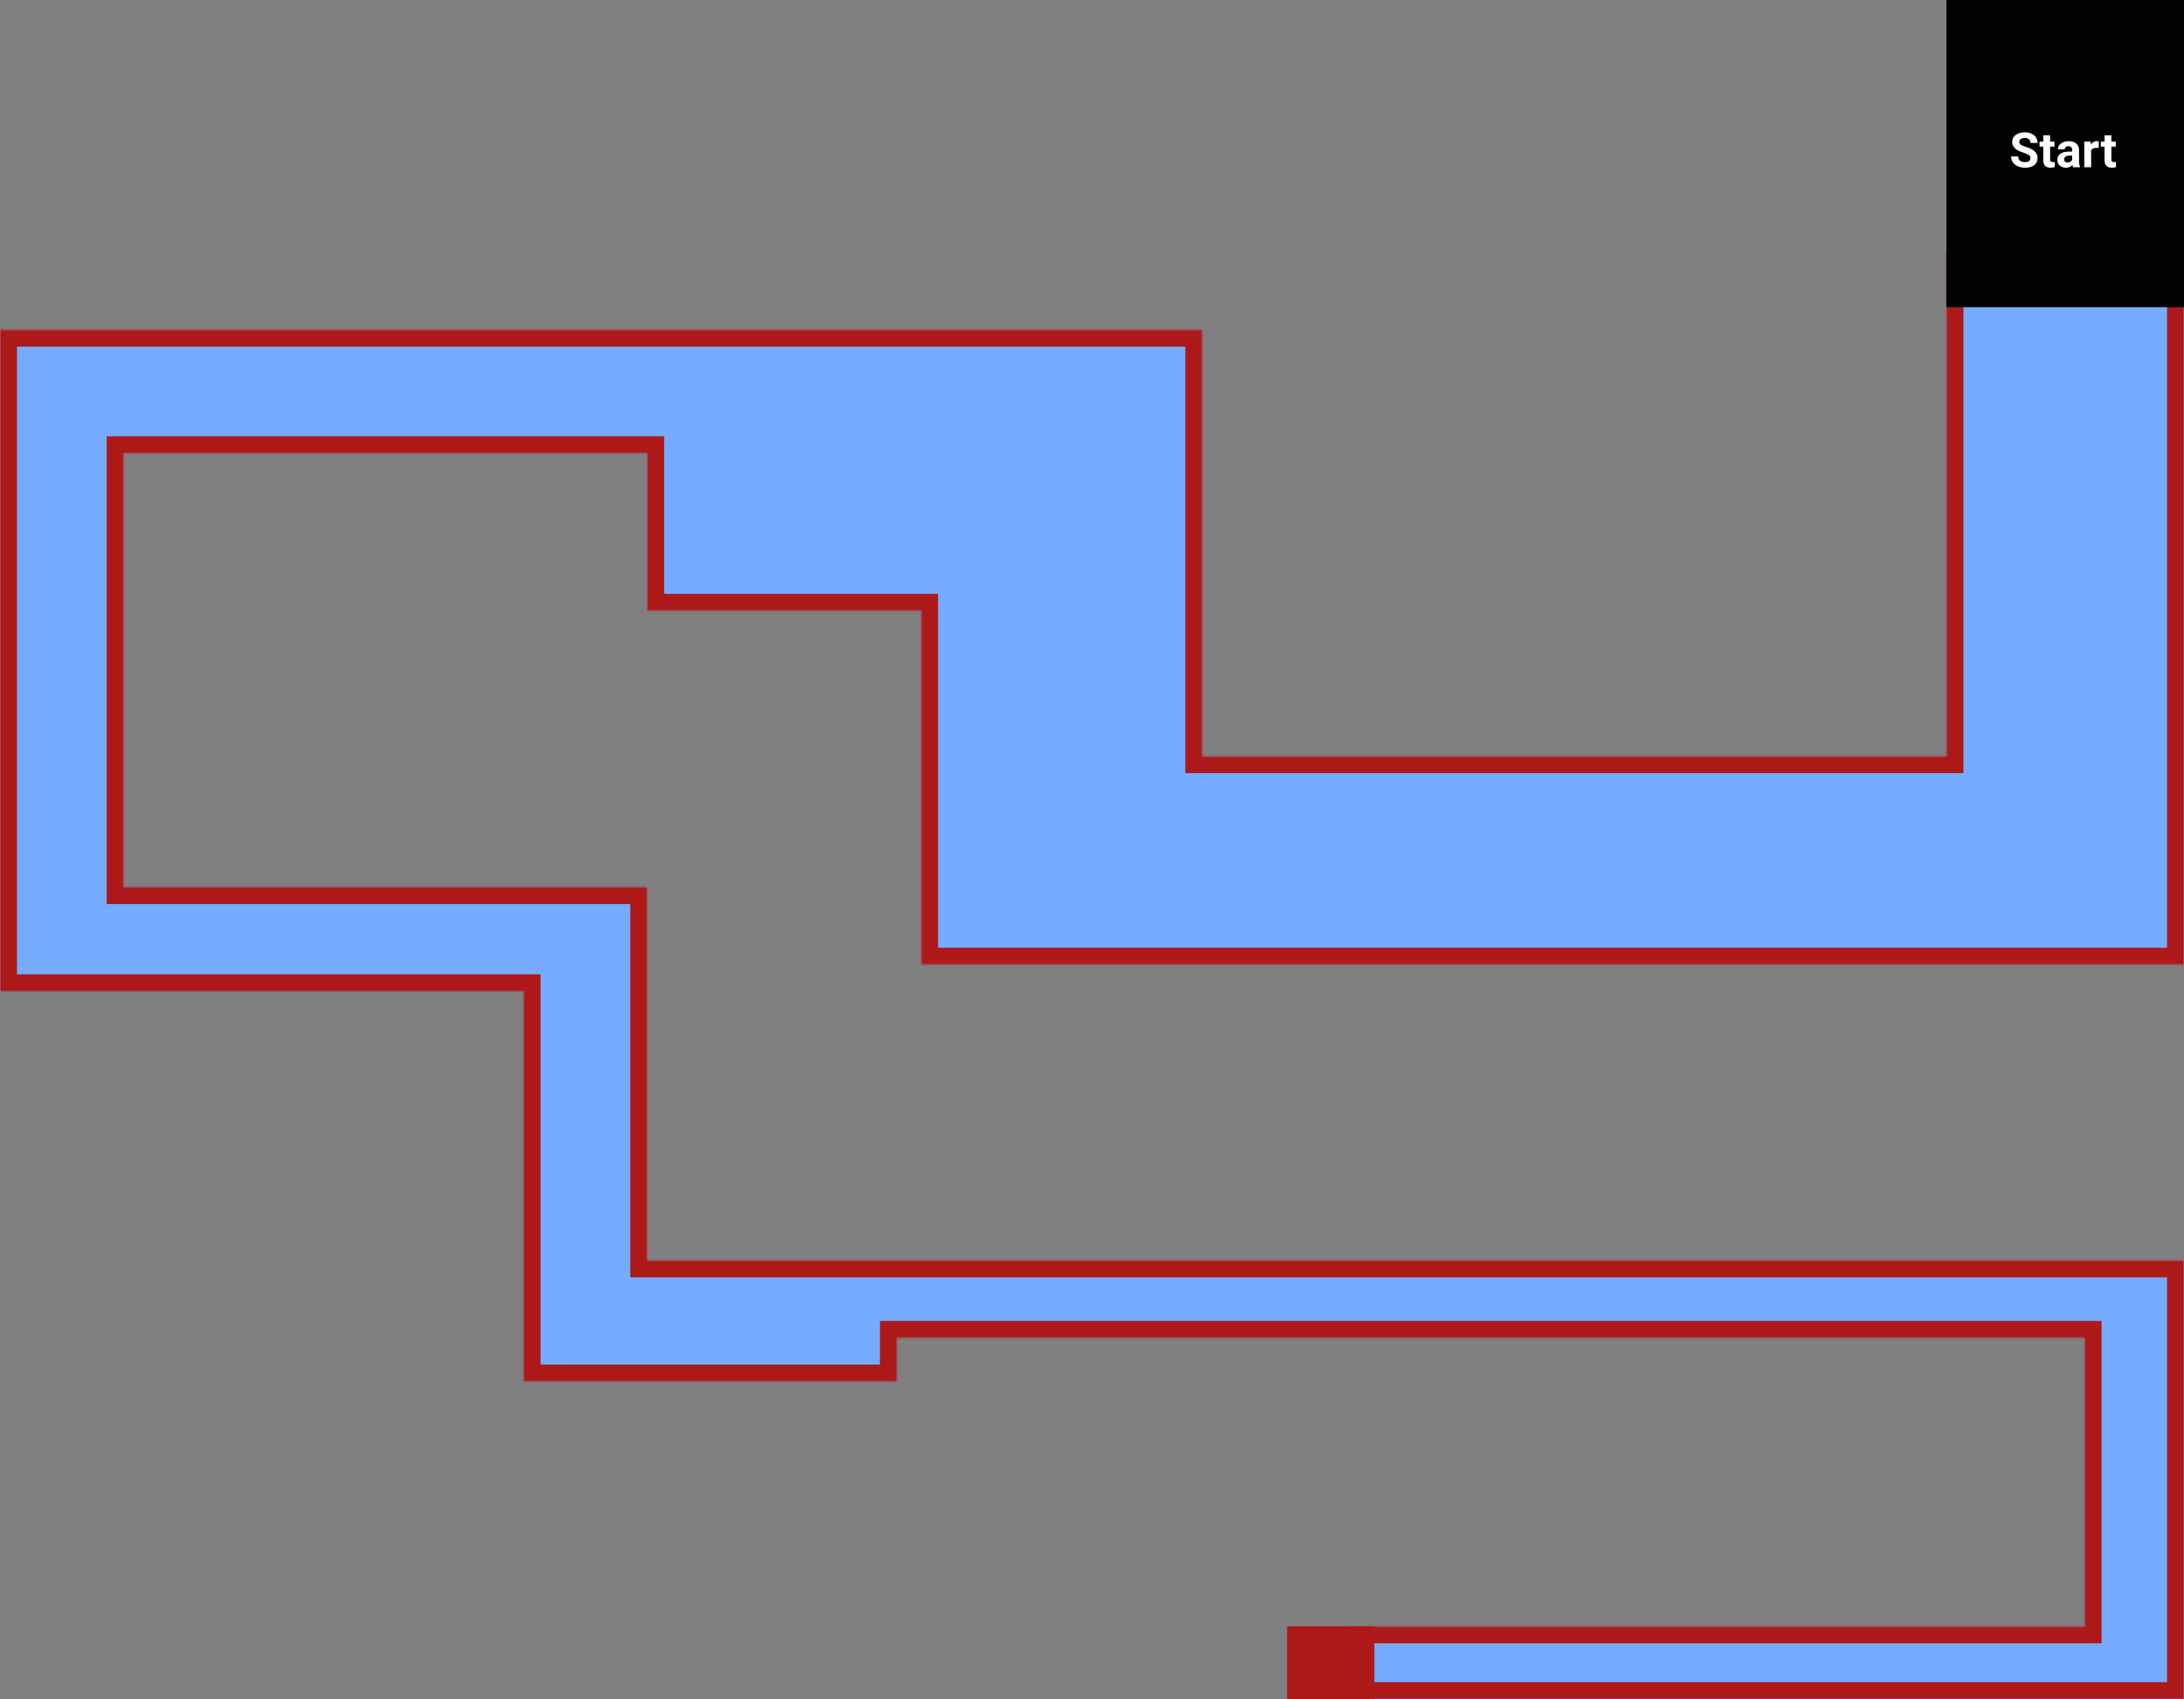 <svg width="901" height="701" viewBox="0 0 901 701" fill="none" xmlns="http://www.w3.org/2000/svg">
<rect x="0" y="0" width="901" height="701" fill="#808080" stroke="none"/>
<g id="lvl3">
<g id="lvl3road">
<mask id="path-1-inside-1_4:61" fill="white">
<path fill-rule="evenodd" clip-rule="evenodd" d="M901 104H803V312L496 312V252V239L496 136L267 136L51 136H0V366V369V409H216V520V524V570H370V552L860 552V671H556V701H901V682V671V520H869H860H370H267V366H229H216H51V187L267 187L267 252H380V312V398H496H803H901V104Z"/>
</mask>
<path fill-rule="evenodd" clip-rule="evenodd" d="M901 104H803V312L496 312V252V239L496 136L267 136L51 136H0V366V369V409H216V520V524V570H370V552L860 552V671H556V701H901V682V671V520H869H860H370H267V366H229H216H51V187L267 187L267 252H380V312V398H496H803H901V104Z" fill="#75ACFF"/>
<path d="M803 104V97H796V104H803ZM901 104H908V97H901V104ZM803 312L803 319L810 319V312H803ZM496 312H489V319L496 319L496 312ZM496 239L503 239L503 239L496 239ZM496 136L503 136L503 129L496 129L496 136ZM267 136L267 143L267 143L267 136ZM51 136L51 129H51V136ZM0 136V129H-7V136H0ZM0 409H-7V416H0V409ZM216 409H223V402H216V409ZM216 570H209V577H216V570ZM370 570V577H377V570H370ZM370 552L370 545L363 545V552H370ZM860 552H867V545L860 545L860 552ZM860 671V678H867V671H860ZM556 671V664H549V671H556ZM556 701H549V708H556V701ZM901 701V708H908V701H901ZM901 520H908V513H901V520ZM267 520H260V527H267V520ZM267 366H274V359H267V366ZM51 366H44V373H51V366ZM51 187L51 180L44 180V187H51ZM267 187L274 187L274 180L267 180L267 187ZM267 252L260 252L260 259H267V252ZM380 252H387V245H380V252ZM380 398H373V405H380V398ZM901 398V405H908V398H901ZM803 111H901V97H803V111ZM810 312V104H796V312H810ZM496 319L803 319L803 305L496 305L496 319ZM489 252V312H503V252H489ZM489 239V252H503V239H489ZM489 136L489 239L503 239L503 136L489 136ZM267 143L496 143L496 129L267 129L267 143ZM51 143L267 143L267 129L51 129L51 143ZM0 143H51V129H0V143ZM7 366V136H-7V366H7ZM7 369V366H-7V369H7ZM7 409V369H-7V409H7ZM216 402H0V416H216V402ZM209 409V520H223V409H209ZM209 520V524H223V520H209ZM209 524V570H223V524H209ZM216 577H370V563H216V577ZM377 570V552H363V570H377ZM370 559L860 559L860 545L370 545L370 559ZM853 552V671H867V552H853ZM860 664H556V678H860V664ZM549 671V701H563V671H549ZM556 708H901V694H556V708ZM908 701V682H894V701H908ZM908 682V671H894V682H908ZM908 671V520H894V671H908ZM901 513H869V527H901V513ZM869 513H860V527H869V513ZM860 513H370V527H860V513ZM370 513H267V527H370V513ZM274 520V366H260V520H274ZM267 359H229V373H267V359ZM216 373H229V359H216V373ZM51 373H216V359H51V373ZM44 187V366H58V187H44ZM267 180L51 180L51 194L267 194L267 180ZM274 252L274 187L260 187L260 252L274 252ZM380 245H267V259H380V245ZM387 312V252H373V312H387ZM387 398V312H373V398H387ZM496 391H380V405H496V391ZM803 391H496V405H803V391ZM901 391H803V405H901V391ZM894 104V398H908V104H894Z" fill="#AD1919" mask="url(#path-1-inside-1_4:61)"/>
</g>
<g id="lvl3start">
<rect id="start" x="803" width="98" height="126.724" fill="black"/>
<path id="Start" d="M837.643 65.269C837.643 64.716 837.447 64.293 837.057 64C836.666 63.7 835.963 63.388 834.947 63.062C833.932 62.73 833.128 62.405 832.535 62.086C830.921 61.214 830.113 60.038 830.113 58.56C830.113 57.792 830.328 57.109 830.758 56.51C831.194 55.904 831.816 55.432 832.623 55.094C833.437 54.755 834.348 54.586 835.357 54.586C836.373 54.586 837.278 54.772 838.072 55.143C838.867 55.507 839.482 56.025 839.918 56.695C840.361 57.366 840.582 58.128 840.582 58.98H837.652C837.652 58.329 837.447 57.825 837.037 57.467C836.627 57.102 836.051 56.92 835.309 56.92C834.592 56.92 834.036 57.073 833.639 57.379C833.242 57.678 833.043 58.075 833.043 58.57C833.043 59.033 833.274 59.42 833.736 59.732C834.205 60.045 834.892 60.338 835.797 60.611C837.464 61.113 838.678 61.734 839.439 62.477C840.201 63.219 840.582 64.143 840.582 65.25C840.582 66.481 840.117 67.447 839.186 68.15C838.255 68.847 837.001 69.195 835.426 69.195C834.332 69.195 833.336 68.997 832.438 68.6C831.539 68.196 830.852 67.646 830.377 66.949C829.908 66.253 829.674 65.445 829.674 64.527H832.613C832.613 66.096 833.551 66.881 835.426 66.881C836.122 66.881 836.666 66.741 837.057 66.461C837.447 66.174 837.643 65.777 837.643 65.269ZM845.768 55.836V58.434H847.574V60.504H845.768V65.777C845.768 66.168 845.842 66.448 845.992 66.617C846.142 66.787 846.428 66.871 846.852 66.871C847.164 66.871 847.441 66.848 847.682 66.803V68.941C847.128 69.111 846.559 69.195 845.973 69.195C843.993 69.195 842.984 68.196 842.945 66.197V60.504H841.402V58.434H842.945V55.836H845.768ZM855.27 69C855.139 68.746 855.045 68.43 854.986 68.053C854.303 68.814 853.414 69.195 852.32 69.195C851.285 69.195 850.426 68.896 849.742 68.297C849.065 67.698 848.727 66.943 848.727 66.031C848.727 64.912 849.14 64.052 849.967 63.453C850.8 62.854 852.001 62.551 853.57 62.545H854.869V61.94C854.869 61.451 854.742 61.06 854.488 60.768C854.241 60.475 853.847 60.328 853.307 60.328C852.831 60.328 852.457 60.442 852.184 60.67C851.917 60.898 851.783 61.21 851.783 61.607H848.961C848.961 60.995 849.15 60.429 849.527 59.908C849.905 59.387 850.439 58.98 851.129 58.688C851.819 58.388 852.594 58.238 853.453 58.238C854.755 58.238 855.787 58.567 856.549 59.225C857.317 59.876 857.701 60.794 857.701 61.978V66.559C857.708 67.561 857.848 68.32 858.121 68.834V69H855.27ZM852.936 67.037C853.352 67.037 853.736 66.946 854.088 66.764C854.439 66.575 854.7 66.324 854.869 66.012V64.195H853.814C852.402 64.195 851.65 64.684 851.559 65.66L851.549 65.826C851.549 66.178 851.673 66.467 851.92 66.695C852.167 66.923 852.506 67.037 852.936 67.037ZM865.807 61.08C865.423 61.028 865.084 61.002 864.791 61.002C863.723 61.002 863.023 61.363 862.691 62.086V69H859.869V58.434H862.535L862.613 59.693C863.18 58.723 863.964 58.238 864.967 58.238C865.279 58.238 865.572 58.281 865.846 58.365L865.807 61.08ZM871.041 55.836V58.434H872.848V60.504H871.041V65.777C871.041 66.168 871.116 66.448 871.266 66.617C871.415 66.787 871.702 66.871 872.125 66.871C872.438 66.871 872.714 66.848 872.955 66.803V68.941C872.402 69.111 871.832 69.195 871.246 69.195C869.267 69.195 868.258 68.196 868.219 66.197V60.504H866.676V58.434H868.219V55.836H871.041Z" fill="white"/>
</g>
<g id="lvl1end">
<rect id="start_2" x="531" y="671" width="36" height="30" fill="#AD1919"/>
</g>
</g>
</svg>
